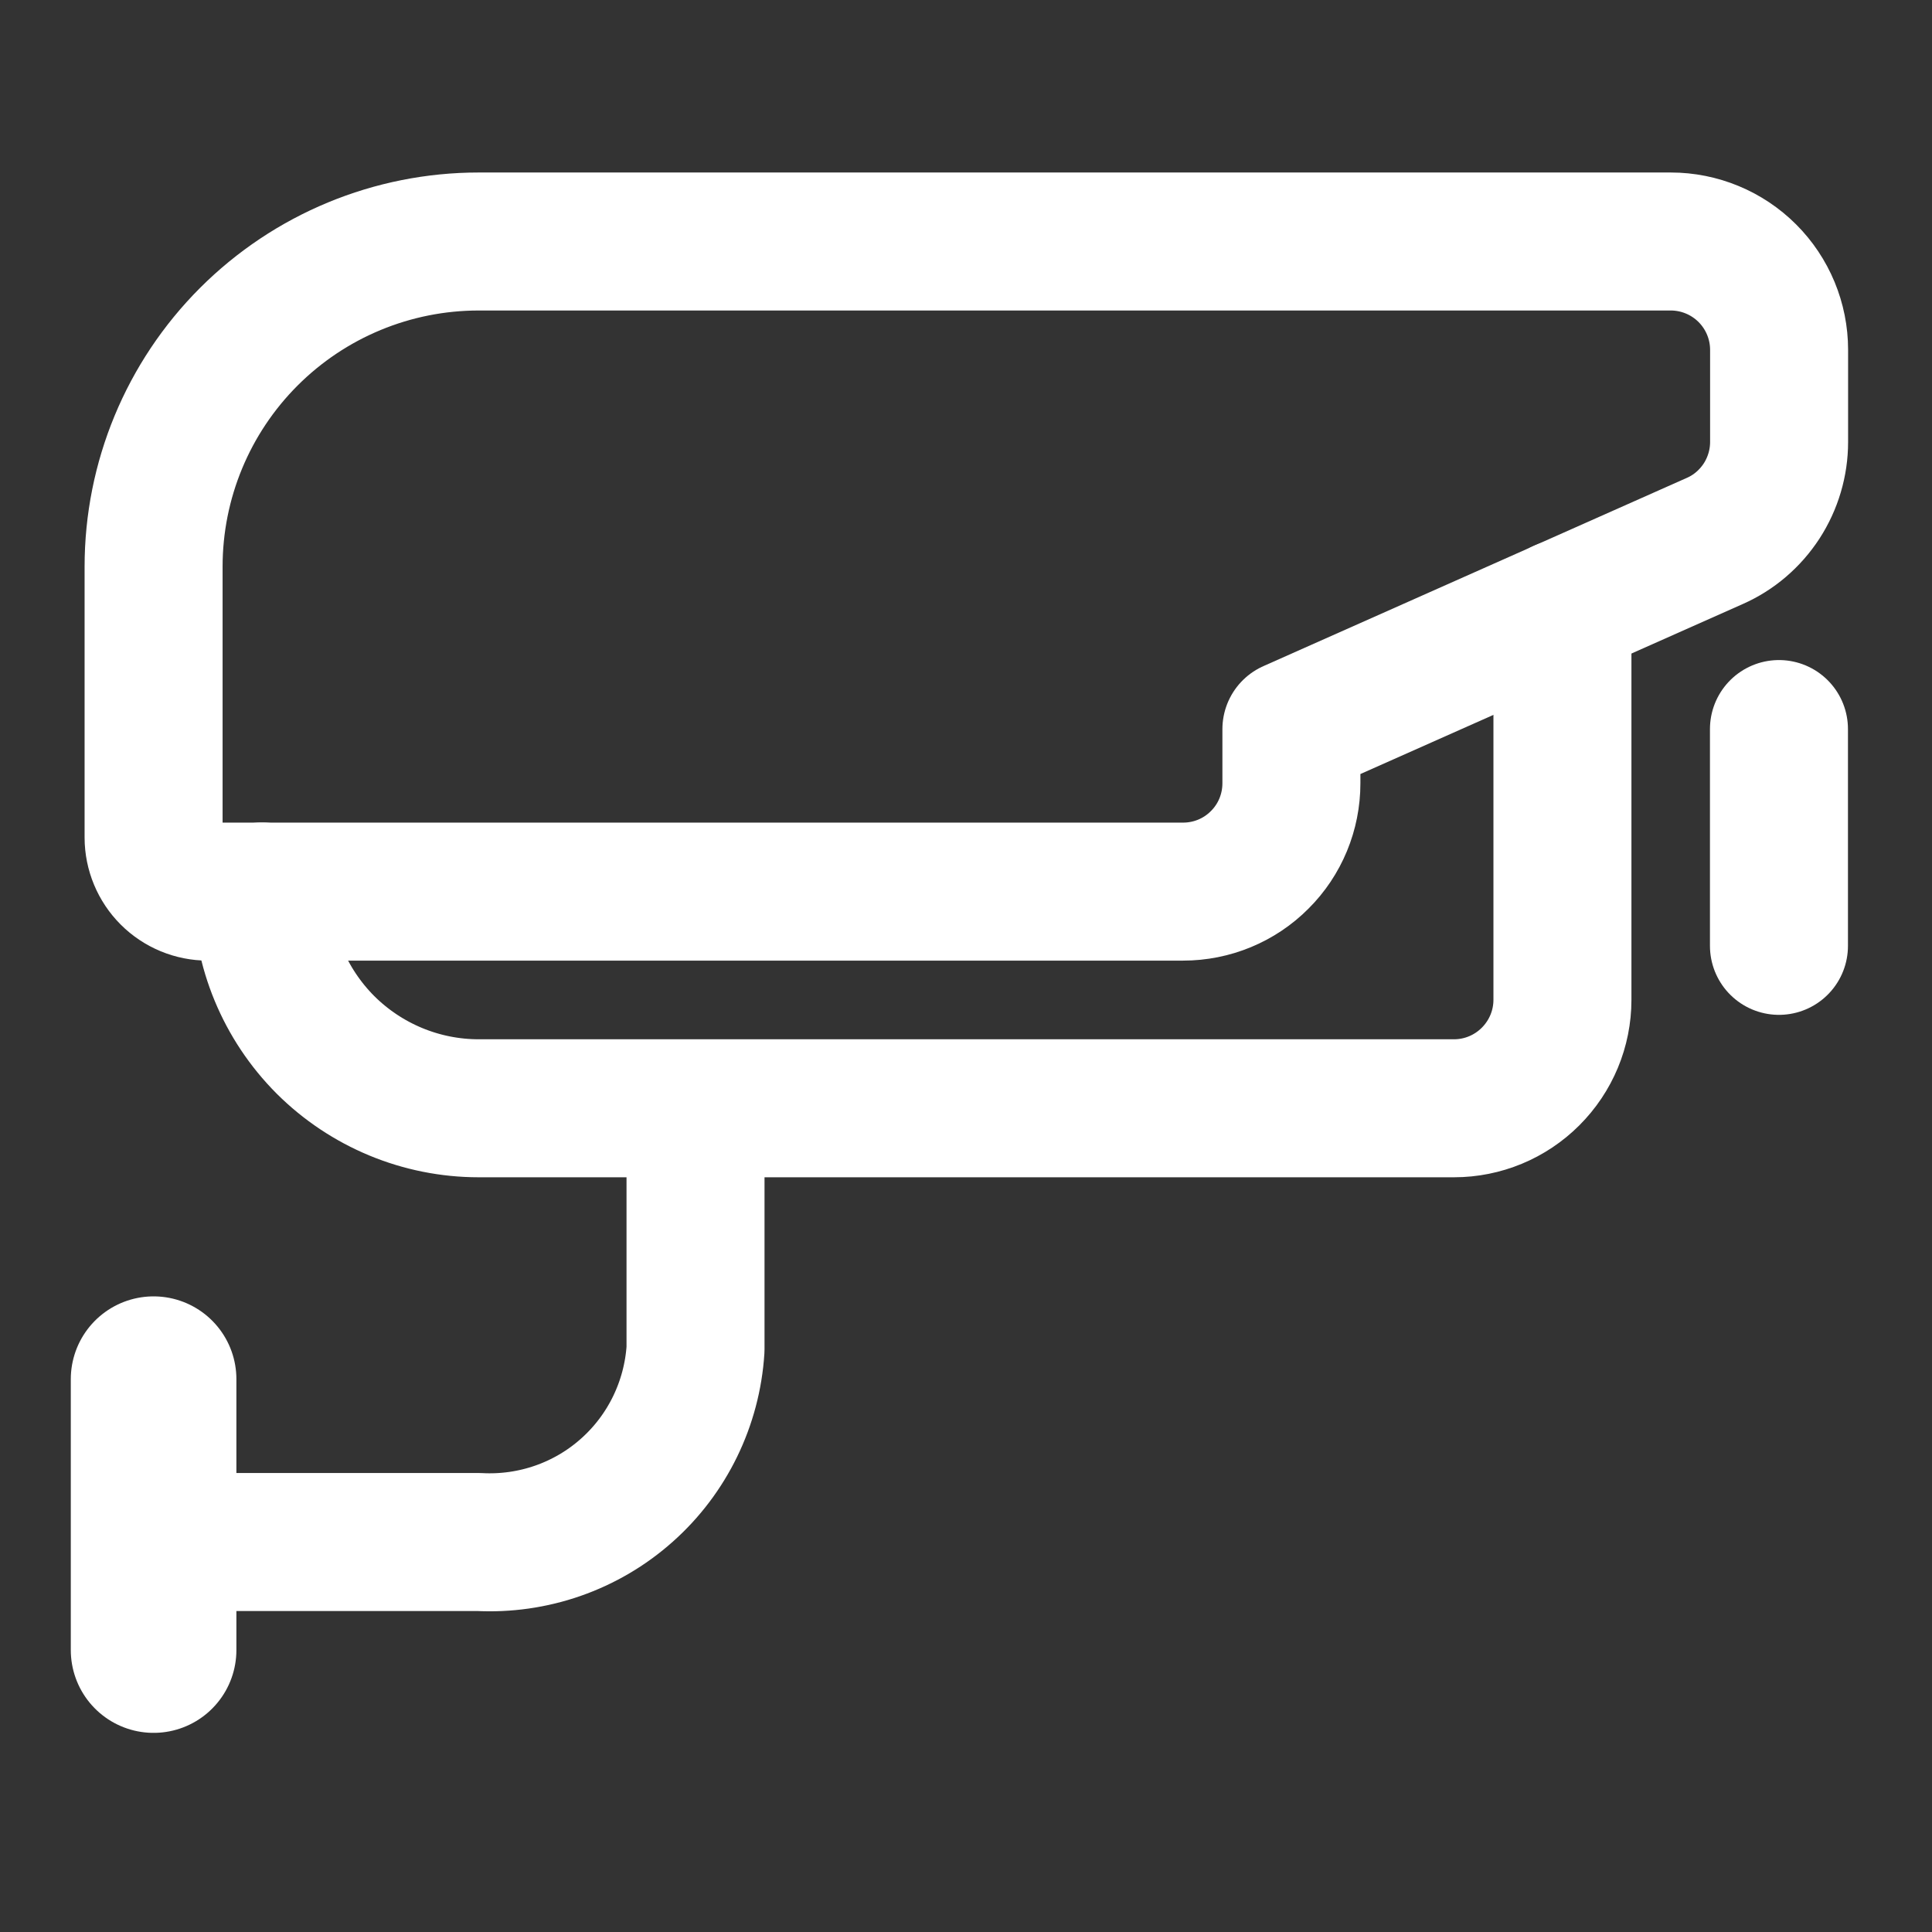 <svg xmlns="http://www.w3.org/2000/svg" width="14" height="14" viewBox="0 0 14 14" fill="none">
	<rect x="0" y="0" width="14" height="14" fill="#333333" stroke="none"/>
	<g clip-path="url(#clip0_7212_3917)">
		<path d="M5.04 8.033L5.04 9.777C5.015 10.17 4.836 10.538 4.542 10.799C4.248 11.061 3.862 11.195 3.469 11.174L1.113 11.174" stroke="white" stroke-linecap="round" stroke-linejoin="round" />
		<path d="M1.113 9.994L1.113 11.957" stroke="white" stroke-width="1.2" stroke-linecap="round" stroke-linejoin="round" />
		<path d="M8.573 6.461L1.506 6.461C1.402 6.461 1.302 6.42 1.228 6.346C1.155 6.273 1.113 6.173 1.113 6.069L1.113 4.106C1.113 3.481 1.361 2.882 1.803 2.44C2.245 1.998 2.844 1.75 3.469 1.75L12.107 1.75C12.315 1.75 12.515 1.833 12.662 1.98C12.809 2.127 12.892 2.327 12.892 2.535L12.892 3.203C12.892 3.354 12.848 3.503 12.765 3.631C12.682 3.758 12.565 3.859 12.426 3.92L9.358 5.284L9.358 5.676C9.358 5.884 9.276 6.084 9.128 6.231C8.981 6.379 8.781 6.461 8.573 6.461Z" stroke="white" stroke-linecap="round" stroke-linejoin="round" />
		<path d="M11.322 4.41L11.322 7.245C11.322 7.454 11.239 7.653 11.091 7.801C10.944 7.948 10.745 8.031 10.536 8.031L3.469 8.031C3.052 8.031 2.653 7.865 2.358 7.571C2.064 7.276 1.898 6.877 1.898 6.46" stroke="white" stroke-linecap="round" stroke-linejoin="round" />
		<path d="M12.891 5.283L12.891 6.854" stroke="white" stroke-linecap="round" stroke-linejoin="round" />
	</g>
	<defs>
		<clipPath id="clip0_7212_3917">
			<rect width="14" height="14" fill="white" />
		</clipPath>
	</defs>
</svg>
